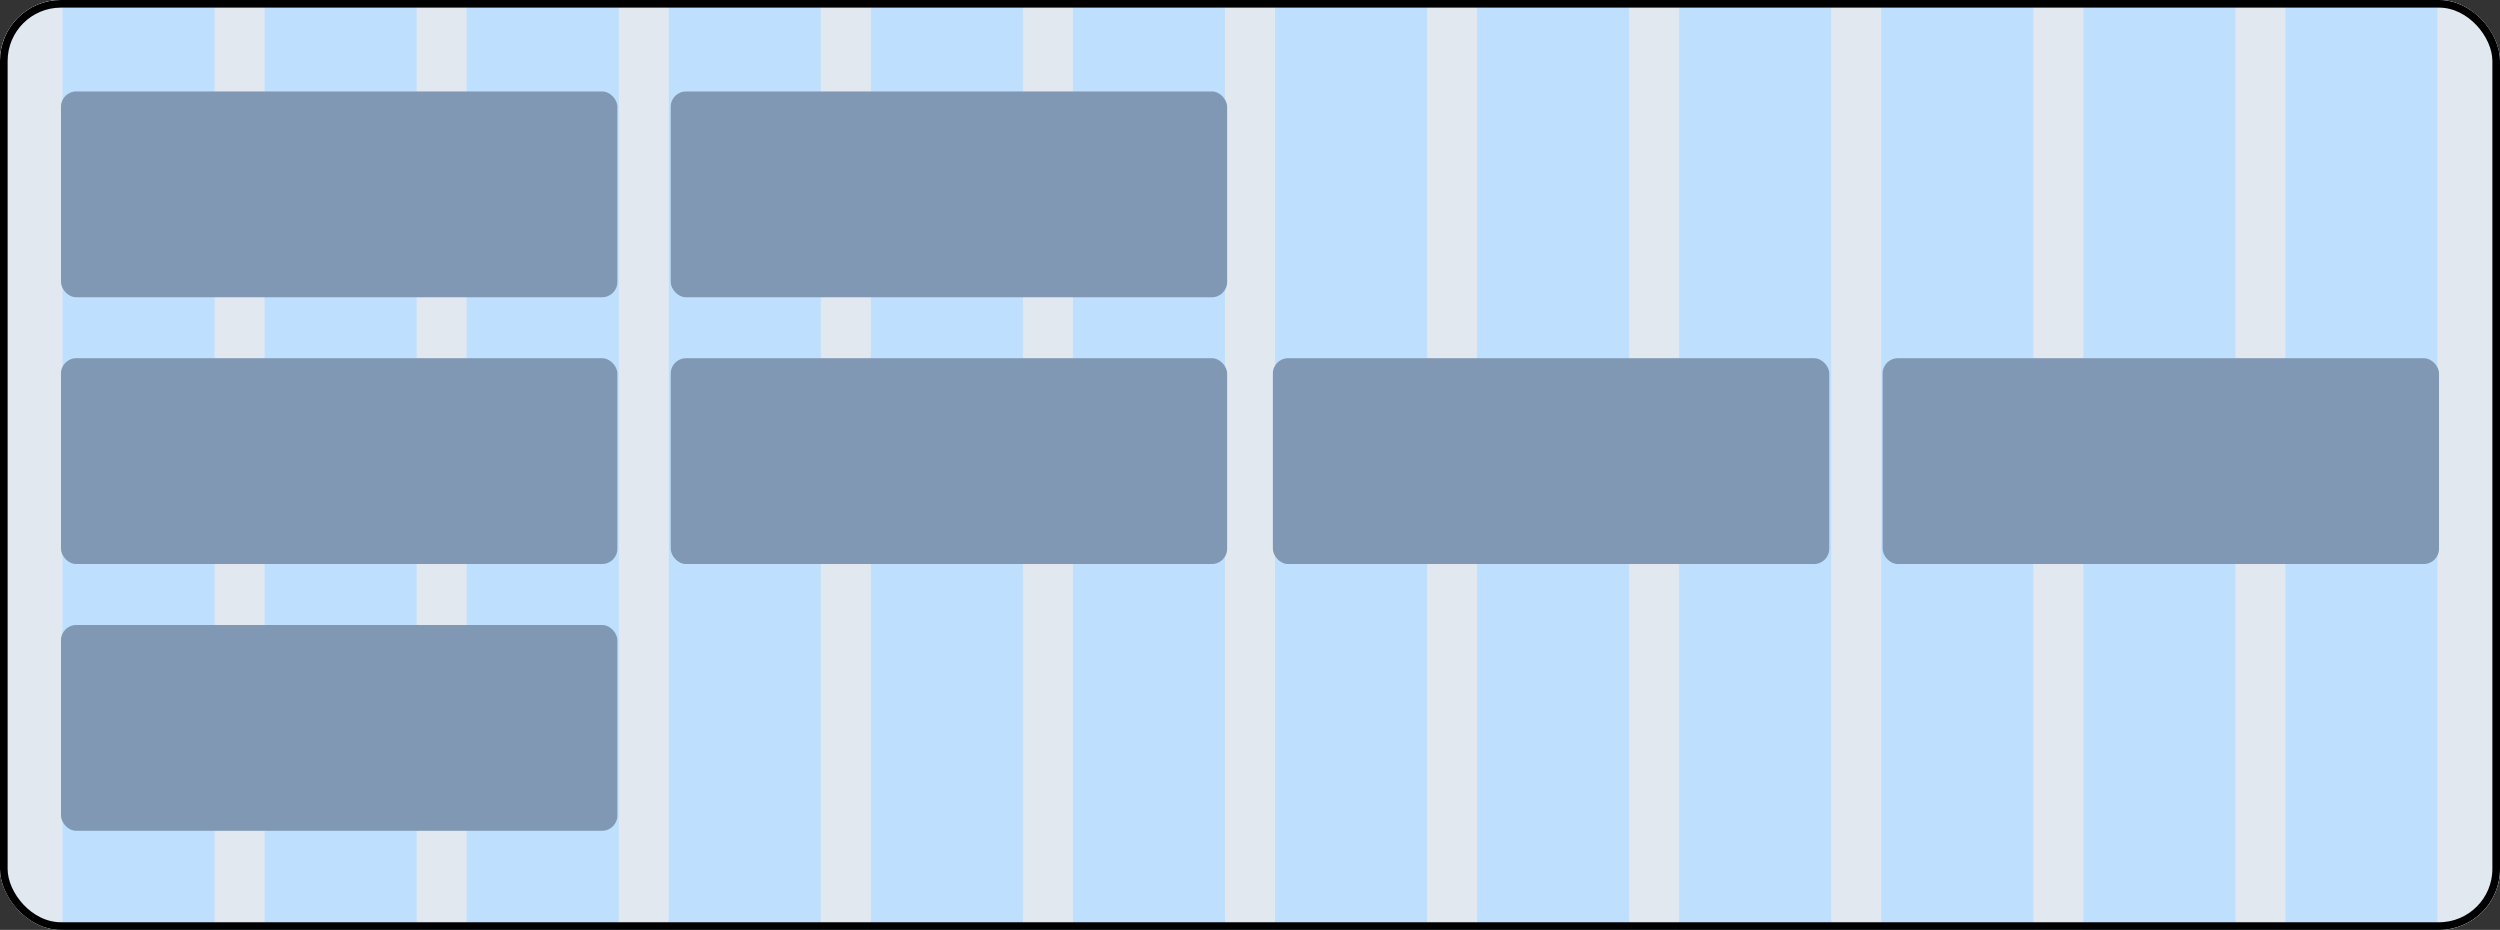<svg width="328" height="122" viewBox="0 0 328 122" fill="none" xmlns="http://www.w3.org/2000/svg">
<rect x="0" y="0" width="328" height="122" fill="#333333" stroke="none"/>
<g clip-path="url(#clip0_1666_53276)">
<rect width="328" height="122" rx="8" fill="white"/>
<g clip-path="url(#clip1_1666_53276)">
<rect width="328" height="122" fill="#E2E8F0"/>
<g clip-path="url(#clip2_1666_53276)">
<g clip-path="url(#clip3_1666_53276)">
<rect x="8.201" width="19.953" height="218.667" fill="#BFDFFF"/>
<rect x="34.713" width="19.953" height="218.667" fill="#BFDFFF"/>
<rect x="61.228" width="19.953" height="218.667" fill="#BFDFFF"/>
<rect x="87.74" width="19.953" height="218.667" fill="#BFDFFF"/>
<rect x="114.254" width="19.953" height="218.667" fill="#BFDFFF"/>
<rect x="140.768" width="19.953" height="218.667" fill="#BFDFFF"/>
<rect x="167.281" width="19.953" height="218.667" fill="#BFDFFF"/>
<rect x="193.793" width="19.953" height="218.667" fill="#BFDFFF"/>
<rect x="220.307" width="19.953" height="218.667" fill="#BFDFFF"/>
<rect x="246.82" width="19.953" height="218.667" fill="#BFDFFF"/>
<rect x="273.334" width="19.953" height="218.667" fill="#BFDFFF"/>
<rect x="299.848" width="19.953" height="218.667" fill="#BFDFFF"/>
</g>
</g>
<rect x="8" y="12" width="73" height="27" rx="2" fill="#8098B3"/>
<rect x="88" y="12" width="73" height="27" rx="2" fill="#8098B3"/>
<rect x="8" y="47" width="73" height="27" rx="2" fill="#8098B3"/>
<rect x="88" y="47" width="73" height="27" rx="2" fill="#8098B3"/>
<rect x="167" y="47" width="73" height="27" rx="2" fill="#8098B3"/>
<rect x="247" y="47" width="73" height="27" rx="2" fill="#8098B3"/>
<rect x="8" y="82" width="73" height="27" rx="2" fill="#8098B3"/>
</g>
</g>
<rect x="0.5" y="0.5" width="327" height="121" rx="7.5" stroke="black"/>
<defs>
<clipPath id="clip0_1666_53276">
<rect width="328" height="122" rx="8" fill="white"/>
</clipPath>
<clipPath id="clip1_1666_53276">
<rect width="328" height="122" fill="white"/>
</clipPath>
<clipPath id="clip2_1666_53276">
<rect width="328" height="218.667" fill="white"/>
</clipPath>
<clipPath id="clip3_1666_53276">
<rect width="328" height="218.667" fill="white"/>
</clipPath>
</defs>
</svg>
